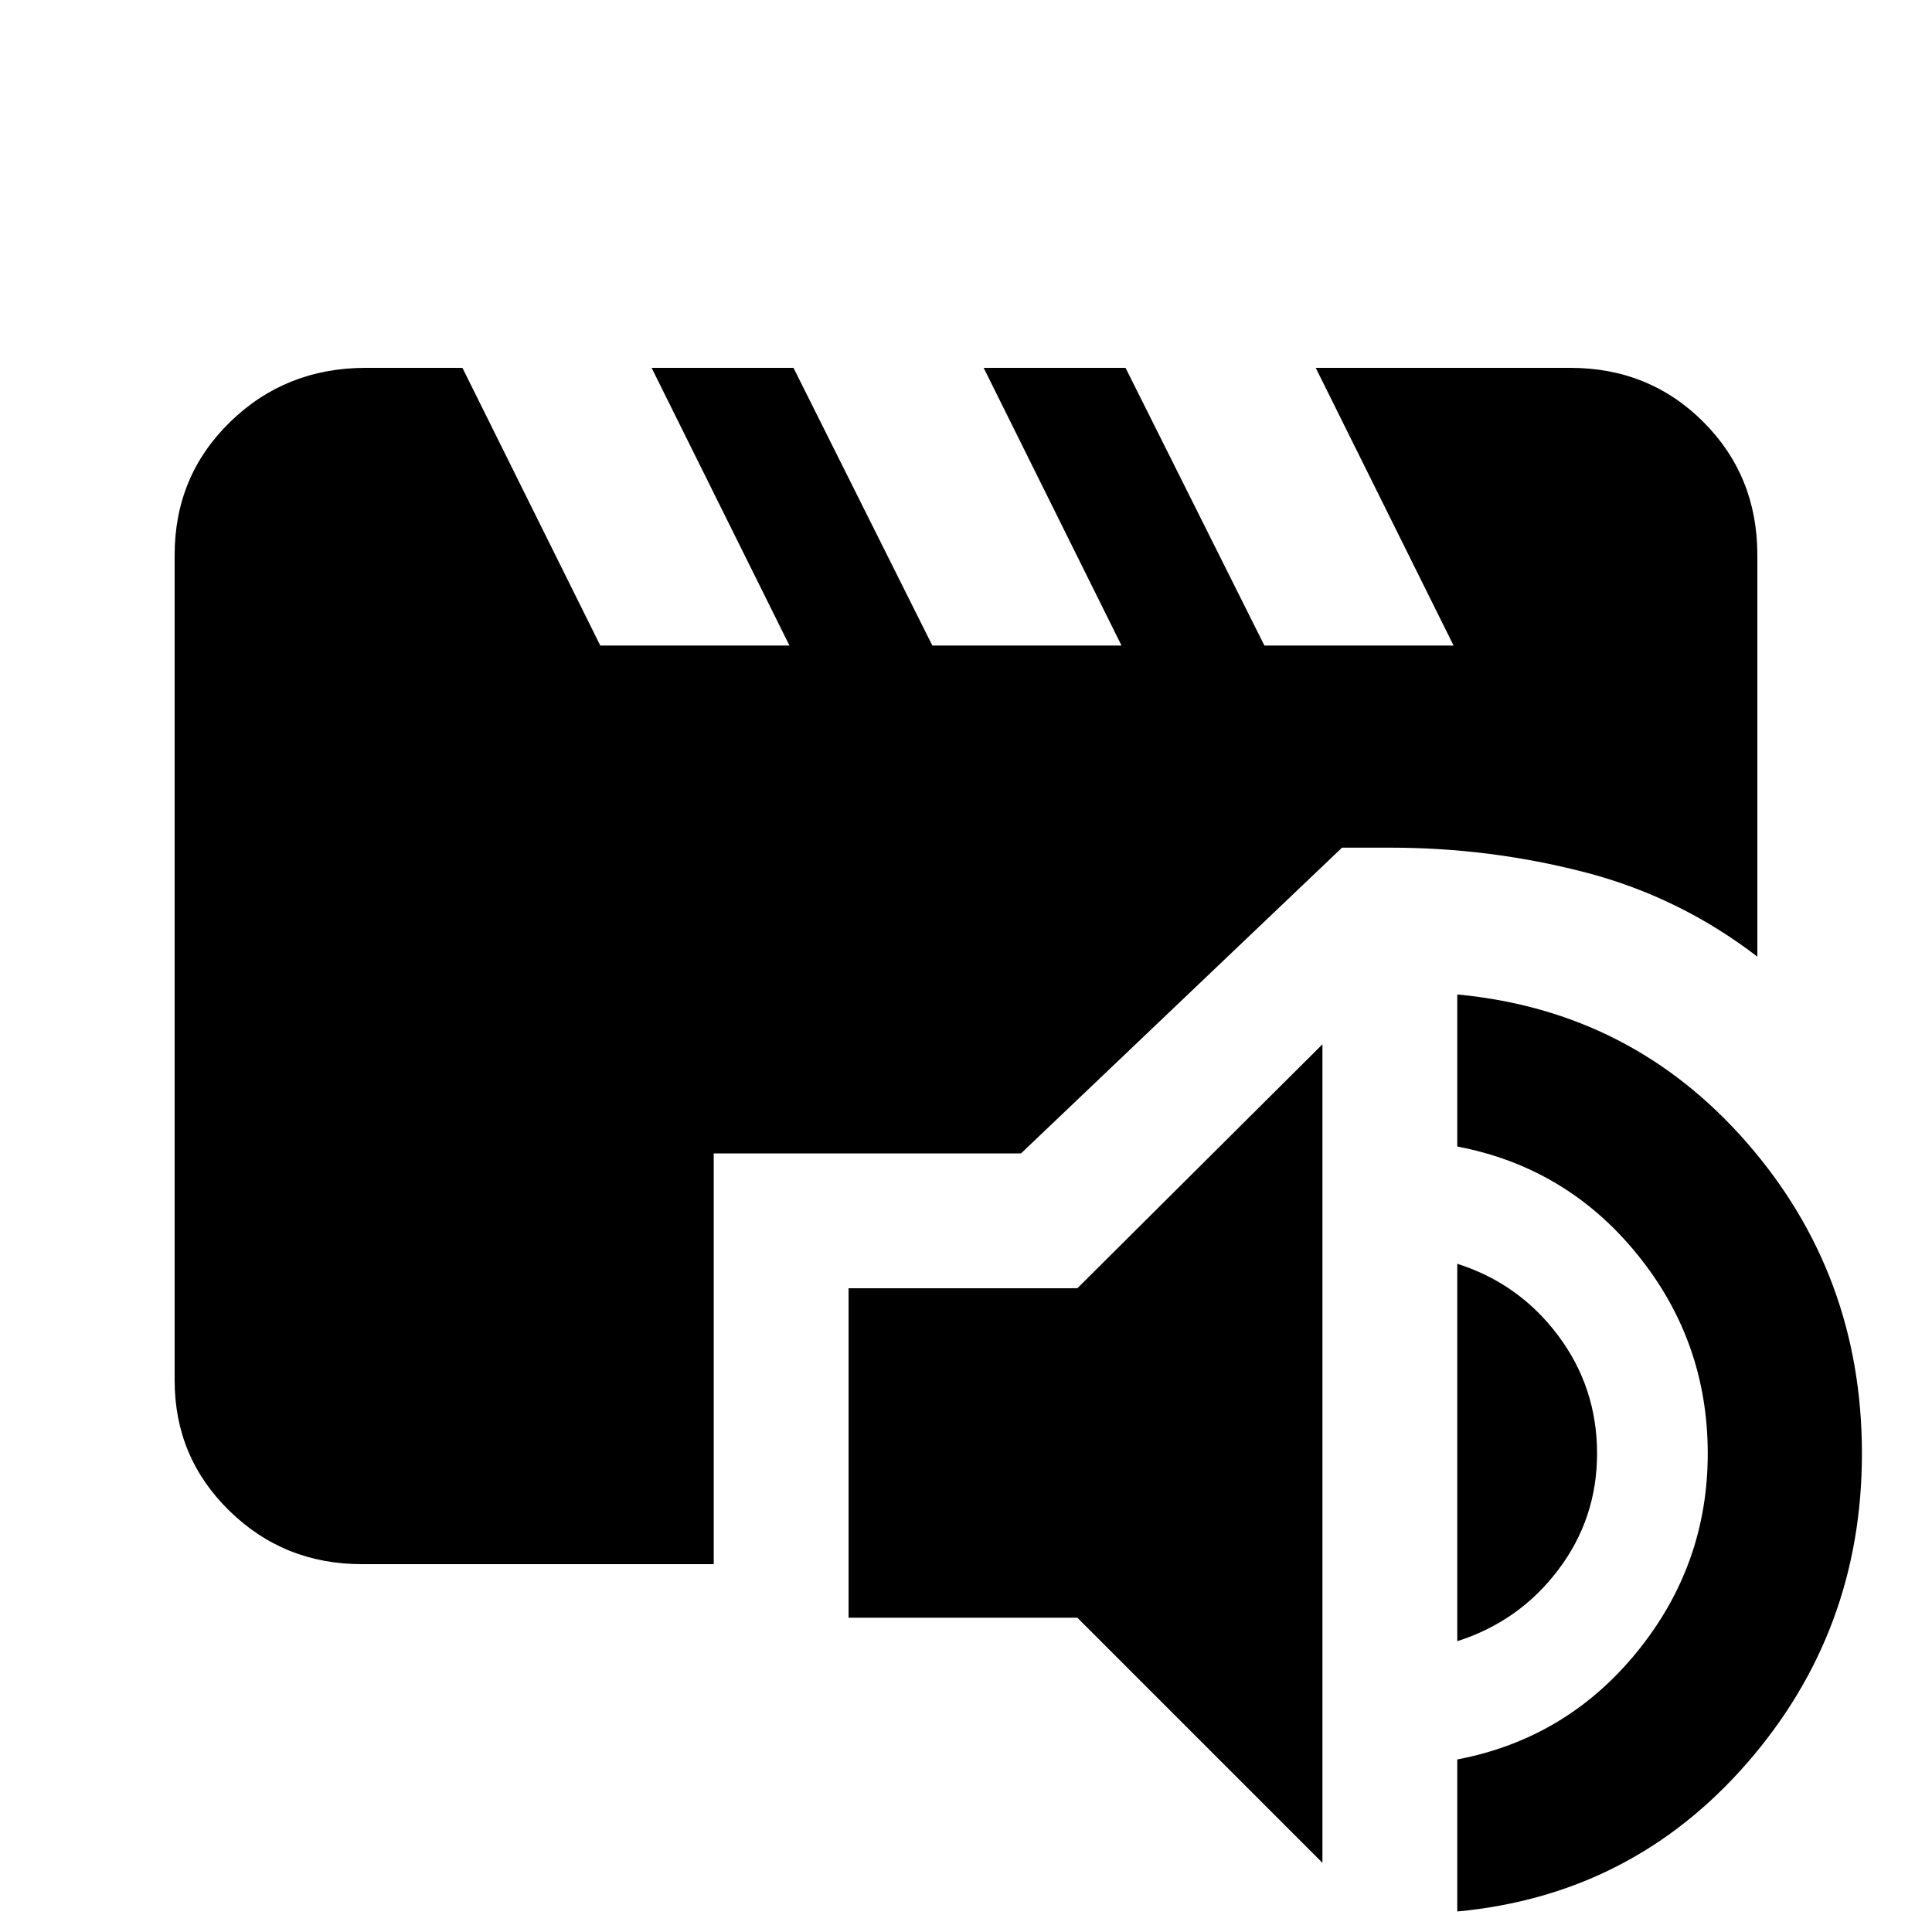 <svg xmlns="http://www.w3.org/2000/svg" height="20" viewBox="0 -960 960 960" width="20"><path d="M657.11-34.39 535.33-156.17H421.65v-163.7h113.68l121.78-121.22v406.7Zm67 24.2v-75.55q54.26-10.32 89.36-53.5 35.1-43.17 35.1-98.5 0-55.89-35.1-99.06-35.1-43.18-89.36-53.5v-75.55q86.78 8.13 143.92 73.67 57.15 65.53 57.15 154.44 0 88.35-57.15 153.88-57.14 65.54-143.92 73.67Zm0-134.31v-187.54q30.76 9.82 50.11 35.65 19.35 25.83 19.35 58.65 0 32.33-19.35 57.87-19.35 25.55-50.11 35.37Zm-544.33-38.28q-38.74 0-65.87-26.57-27.13-26.56-27.13-64.74v-410.13q0-39.3 27.6-66.15 27.6-26.85 67.4-26.85h48l68.5 138h94l-68.5-138h70.5l69 138h94l-68.5-138h70.5l69 138h94l-68.5-138h126.44q39.3 0 66.15 26.85 26.85 26.85 26.85 66.15v199.57q-38.96-29.89-86.05-42.02Q740.09-538.8 691-538.8h-24.15L507.33-386.87H354.65v204.09H179.78Z"/></svg>